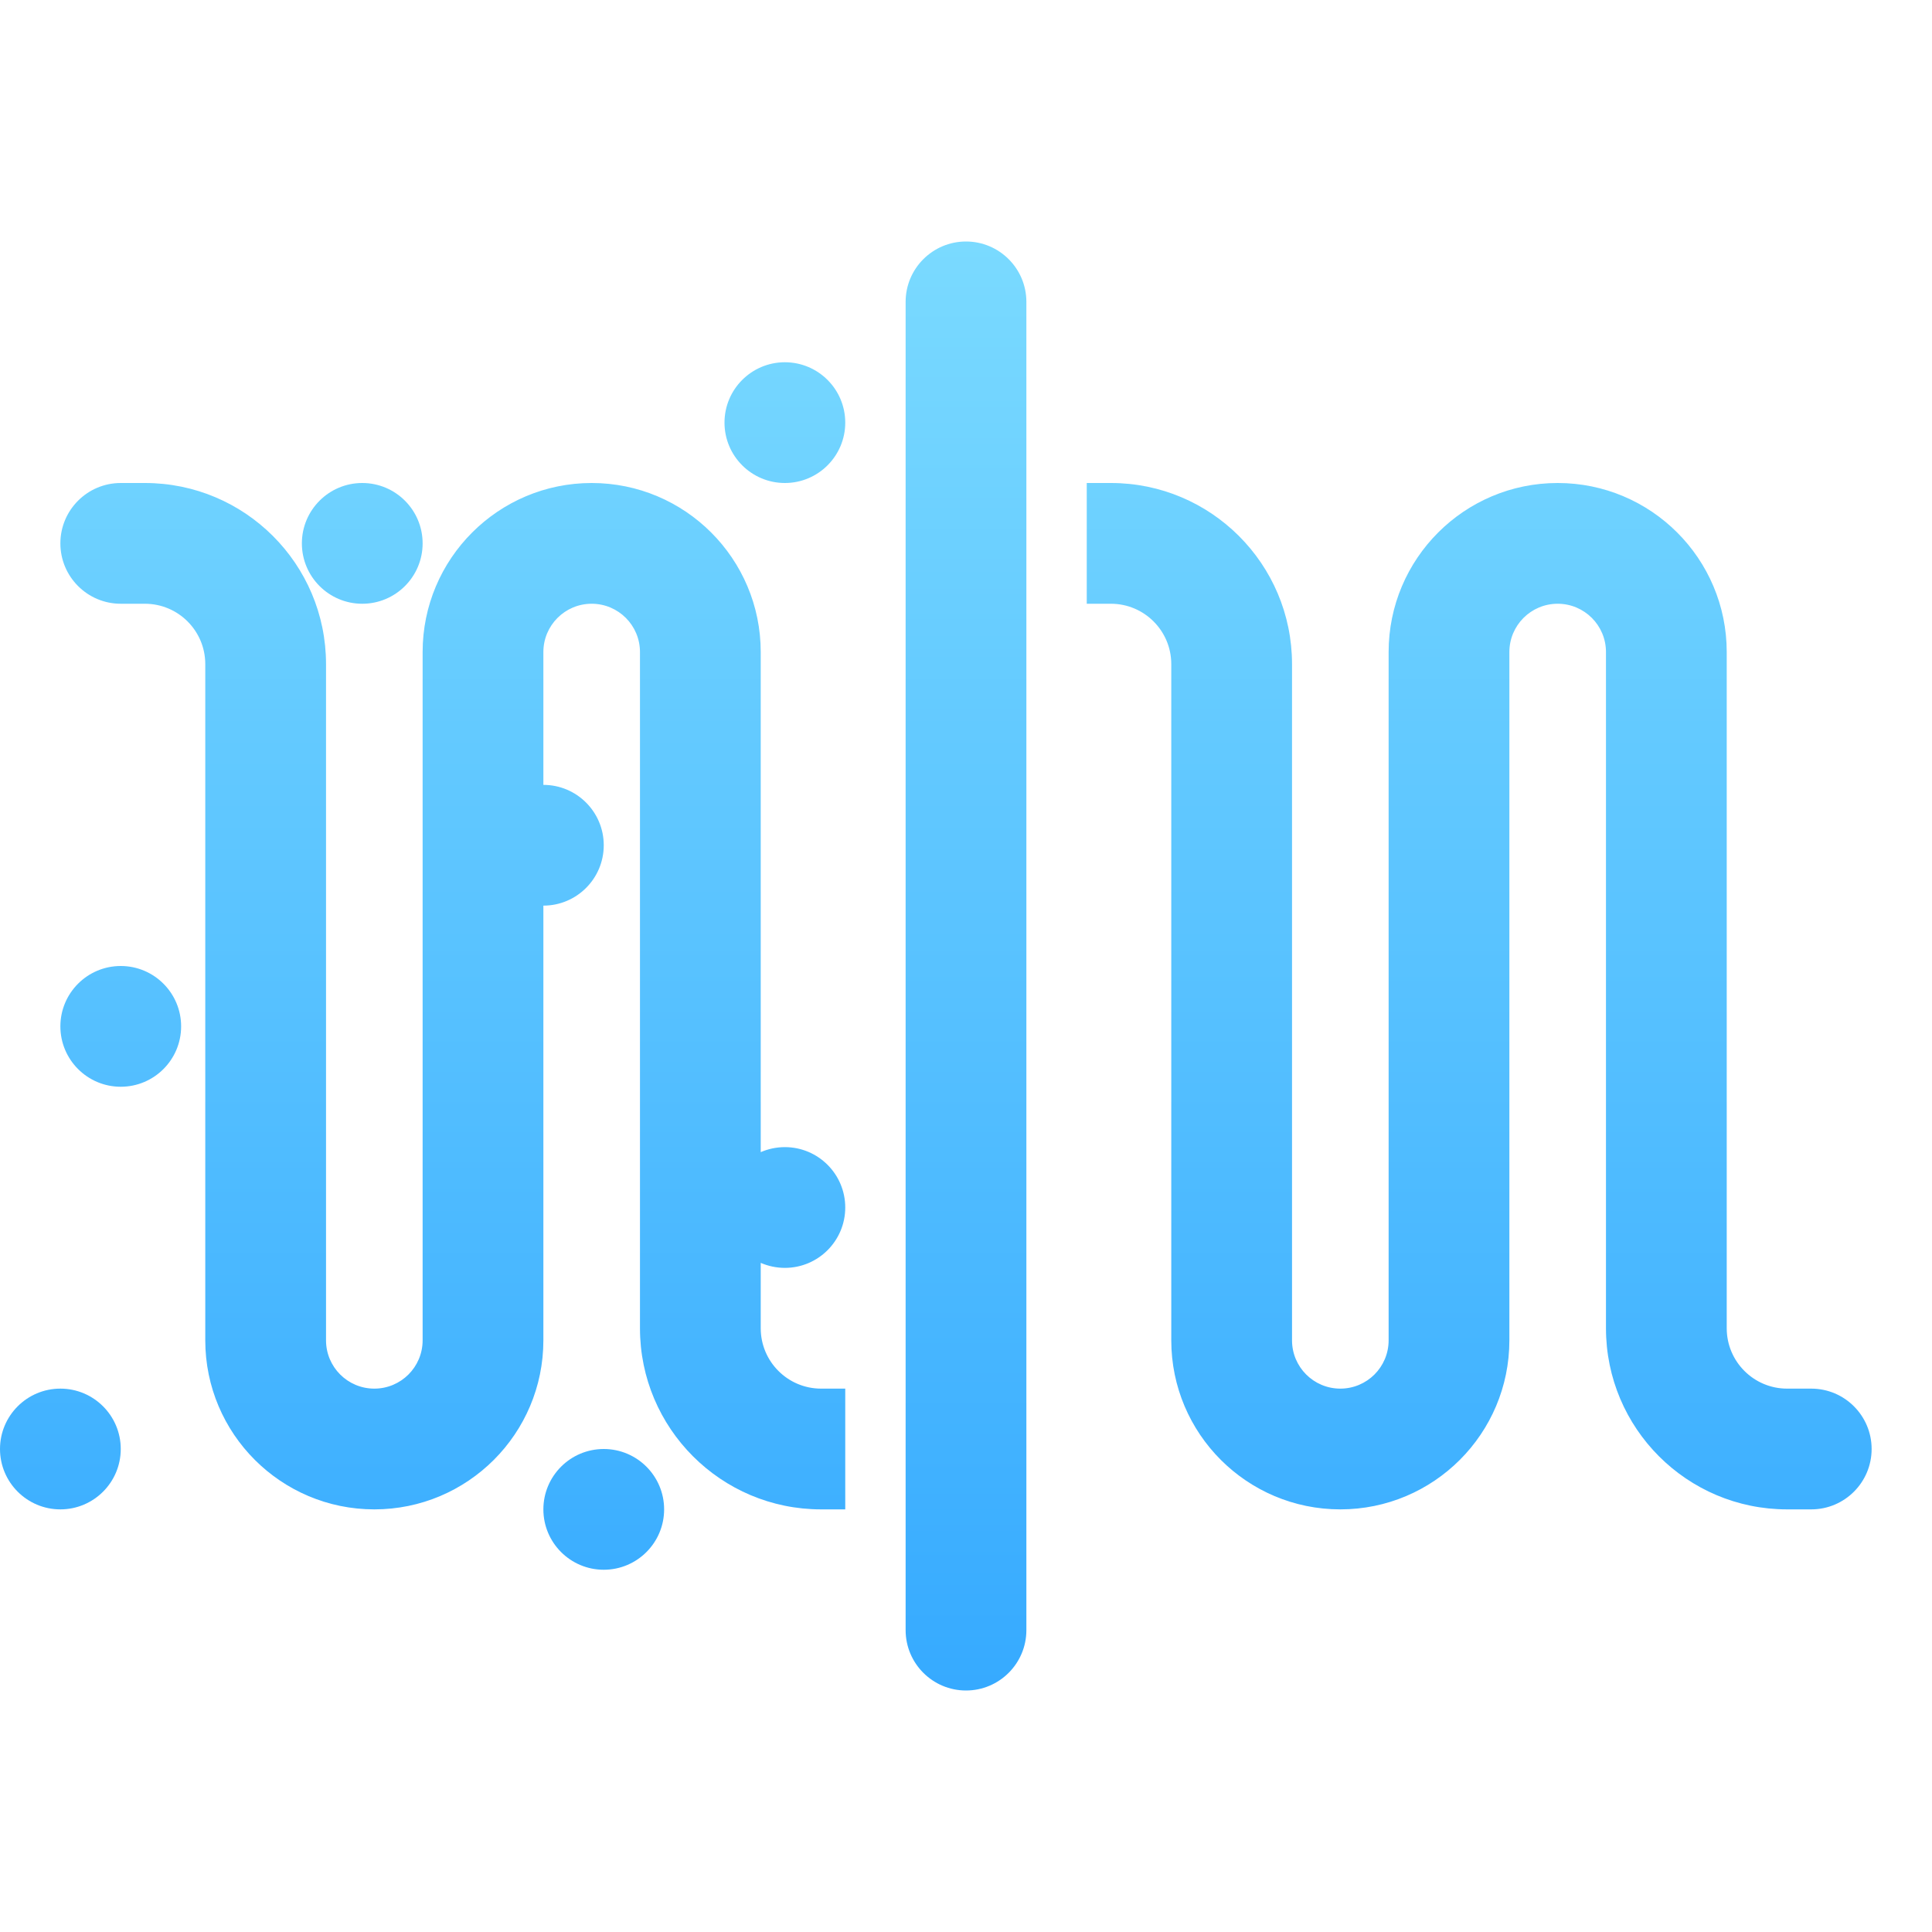 <svg width="32" height="32" viewBox="0 0 32 32" fill="none" xmlns="http://www.w3.org/2000/svg">
<path d="M17 5C17 4.448 16.552 4 16 4C15.448 4 15 4.448 15 5L15 27C15 27.552 15.448 28 16 28C16.552 28 17 27.552 17 27L17 5Z" fill="url(#paint0_linear_407_54188)"/>
<path d="M2 10H2.4C2.952 10 3.4 10.448 3.4 11L3.4 22.2C3.4 23.746 4.654 25 6.2 25C7.746 25 9 23.746 9 22.2V15C9.552 15 10 14.552 10 14C10 13.448 9.552 13 9 13V10.8C9 10.358 9.358 10 9.8 10C10.242 10 10.6 10.358 10.6 10.8V22C10.6 23.657 11.943 25 13.6 25H14V23H13.6C13.048 23 12.6 22.552 12.6 22V20.917C12.723 20.97 12.858 21 13 21C13.552 21 14 20.552 14 20C14 19.448 13.552 19 13 19C12.858 19 12.723 19.03 12.6 19.083V10.8C12.6 9.254 11.346 8 9.8 8C8.254 8 7 9.254 7 10.8V22.2C7 22.642 6.642 23 6.2 23C5.758 23 5.4 22.642 5.4 22.2L5.4 11C5.4 9.343 4.057 8 2.4 8H2C1.448 8 1 8.448 1 9C1 9.552 1.448 10 2 10Z" fill="url(#paint1_linear_407_54188)"/>
<path d="M18.4 10H18V8H18.4C20.057 8 21.4 9.343 21.4 11V22.2C21.4 22.642 21.758 23 22.2 23C22.642 23 23 22.642 23 22.2V10.8C23 9.254 24.254 8 25.8 8C27.346 8 28.6 9.254 28.6 10.8V22C28.6 22.552 29.048 23 29.6 23H30C30.552 23 31 23.448 31 24C31 24.552 30.552 25 30 25H29.6C27.943 25 26.6 23.657 26.6 22V10.8C26.6 10.358 26.242 10 25.8 10C25.358 10 25 10.358 25 10.8V22.2C25 23.746 23.746 25 22.2 25C20.654 25 19.4 23.746 19.4 22.2V11C19.4 10.448 18.952 10 18.4 10Z" fill="url(#paint2_linear_407_54188)"/>
<path d="M14 7C14 7.552 13.552 8 13 8C12.448 8 12 7.552 12 7C12 6.448 12.448 6 13 6C13.552 6 14 6.448 14 7Z" fill="url(#paint3_linear_407_54188)"/>
<path d="M7 9C7 9.552 6.552 10 6 10C5.448 10 5 9.552 5 9C5 8.448 5.448 8 6 8C6.552 8 7 8.448 7 9Z" fill="url(#paint4_linear_407_54188)"/>
<path d="M2 24C2 24.552 1.552 25 1 25C0.448 25 0 24.552 0 24C0 23.448 0.448 23 1 23C1.552 23 2 23.448 2 24Z" fill="url(#paint5_linear_407_54188)"/>
<path d="M10 26C10.552 26 11 25.552 11 25C11 24.448 10.552 24 10 24C9.448 24 9 24.448 9 25C9 25.552 9.448 26 10 26Z" fill="url(#paint6_linear_407_54188)"/>
<path d="M3 17C3 17.552 2.552 18 2 18C1.448 18 1 17.552 1 17C1 16.448 1.448 16 2 16C2.552 16 3 16.448 3 17Z" fill="url(#paint7_linear_407_54188)"/>
<defs>
<linearGradient id="paint0_linear_407_54188" x1="15.5" y1="4" x2="15.5" y2="28" gradientUnits="userSpaceOnUse">
<stop stop-color="#7ADAFF"/>
<stop offset="1" stop-color="#36AAFF"/>
</linearGradient>
<linearGradient id="paint1_linear_407_54188" x1="15.5" y1="4" x2="15.5" y2="28" gradientUnits="userSpaceOnUse">
<stop stop-color="#7ADAFF"/>
<stop offset="1" stop-color="#36AAFF"/>
</linearGradient>
<linearGradient id="paint2_linear_407_54188" x1="15.5" y1="4" x2="15.5" y2="28" gradientUnits="userSpaceOnUse">
<stop stop-color="#7ADAFF"/>
<stop offset="1" stop-color="#36AAFF"/>
</linearGradient>
<linearGradient id="paint3_linear_407_54188" x1="15.5" y1="4" x2="15.5" y2="28" gradientUnits="userSpaceOnUse">
<stop stop-color="#7ADAFF"/>
<stop offset="1" stop-color="#36AAFF"/>
</linearGradient>
<linearGradient id="paint4_linear_407_54188" x1="15.5" y1="4" x2="15.5" y2="28" gradientUnits="userSpaceOnUse">
<stop stop-color="#7ADAFF"/>
<stop offset="1" stop-color="#36AAFF"/>
</linearGradient>
<linearGradient id="paint5_linear_407_54188" x1="15.5" y1="4" x2="15.5" y2="28" gradientUnits="userSpaceOnUse">
<stop stop-color="#7ADAFF"/>
<stop offset="1" stop-color="#36AAFF"/>
</linearGradient>
<linearGradient id="paint6_linear_407_54188" x1="15.5" y1="4" x2="15.5" y2="28" gradientUnits="userSpaceOnUse">
<stop stop-color="#7ADAFF"/>
<stop offset="1" stop-color="#36AAFF"/>
</linearGradient>
<linearGradient id="paint7_linear_407_54188" x1="15.5" y1="4" x2="15.5" y2="28" gradientUnits="userSpaceOnUse">
<stop stop-color="#7ADAFF"/>
<stop offset="1" stop-color="#36AAFF"/>
</linearGradient>
</defs>
</svg>

